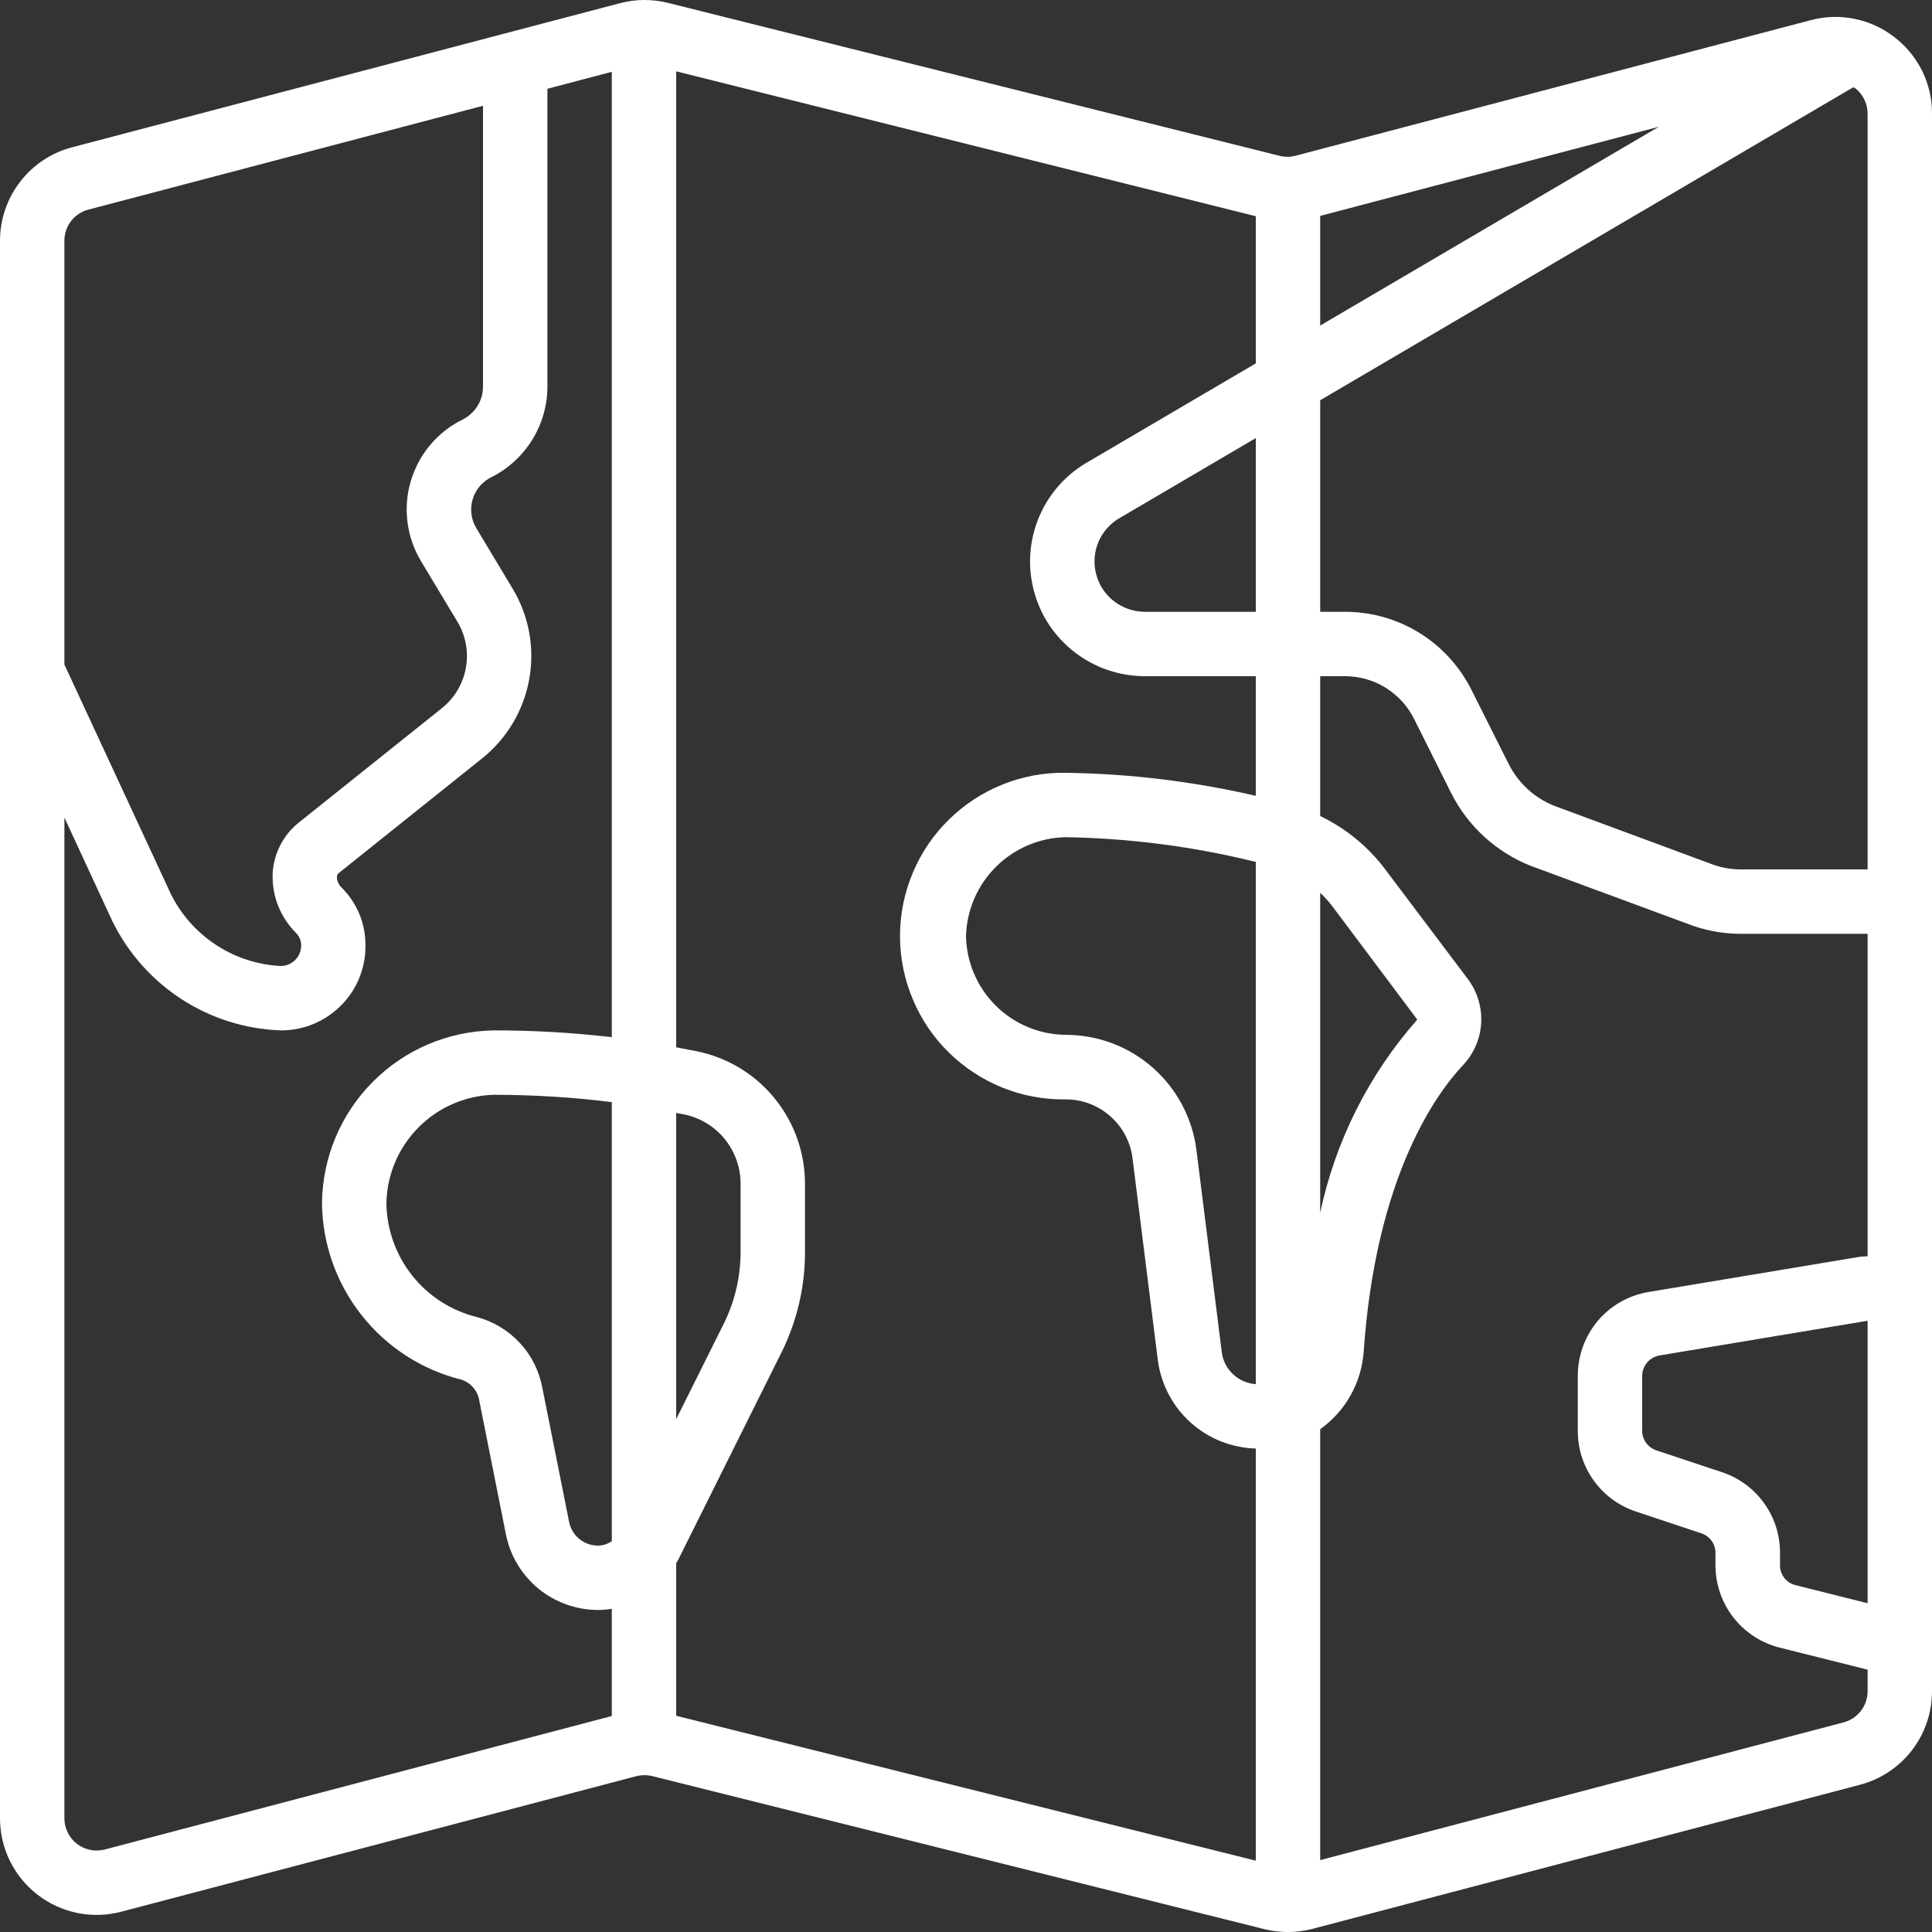 <svg width="24" height="24" viewBox="0 0 24 24" fill="none" xmlns="http://www.w3.org/2000/svg">
<rect x="0" y="0" width="24" height="24" fill="#333333" stroke="none"/>
<g clip-path="url(#clip0_72_554)">
<path d="M23.532 0.461C23.387 0.348 23.218 0.27 23.037 0.234C22.857 0.197 22.67 0.203 22.492 0.251L16.092 1.935C16.027 1.952 15.958 1.952 15.892 1.935L8.295 0.035C8.099 -0.013 7.895 -0.012 7.7 0.04L0.894 1.83C0.638 1.897 0.411 2.048 0.25 2.258C0.088 2.468 7.659e-06 2.725 0 2.99L0 22.588C6.65e-05 22.772 0.042 22.953 0.123 23.117C0.204 23.282 0.322 23.426 0.468 23.538C0.613 23.65 0.782 23.727 0.962 23.764C1.142 23.8 1.328 23.795 1.506 23.748L7.906 22.064C7.971 22.048 8.04 22.048 8.106 22.064L15.708 23.965C15.904 24.013 16.108 24.012 16.304 23.961L23.109 22.17C23.365 22.102 23.591 21.951 23.752 21.741C23.913 21.531 24 21.274 24 21.009V1.411C24.001 1.227 23.959 1.046 23.878 0.881C23.796 0.716 23.678 0.572 23.532 0.461ZM21.391 18.288L20.573 18.016C20.523 17.999 20.479 17.966 20.448 17.923C20.417 17.88 20.4 17.829 20.4 17.776V17.092C20.4 17.031 20.422 16.973 20.461 16.926C20.5 16.88 20.554 16.849 20.614 16.838L23.2 16.407V19.916L22.304 19.691C22.249 19.678 22.2 19.646 22.165 19.601C22.13 19.556 22.111 19.5 22.112 19.444V19.288C22.112 19.066 22.043 18.851 21.913 18.671C21.784 18.492 21.601 18.358 21.391 18.288ZM23.2 10.8H21.616C21.489 10.799 21.364 10.775 21.246 10.728L19.302 10.008C19.059 9.91 18.86 9.726 18.742 9.492L18.28 8.572C18.134 8.279 17.909 8.033 17.631 7.861C17.352 7.689 17.031 7.599 16.704 7.6H16.4V4.972L23.022 1.084C23.029 1.087 23.037 1.091 23.044 1.094C23.093 1.132 23.132 1.18 23.159 1.235C23.186 1.29 23.2 1.35 23.2 1.411V10.8ZM15.6 17.194C15.495 17.187 15.396 17.145 15.319 17.073C15.242 17.002 15.192 16.906 15.178 16.802L14.862 14.282C14.811 13.887 14.618 13.525 14.319 13.262C14.02 12.999 13.636 12.855 13.238 12.855C12.912 12.852 12.601 12.722 12.37 12.493C12.139 12.264 12.006 11.953 12 11.628C12.009 11.304 12.143 10.995 12.373 10.767C12.604 10.538 12.913 10.406 13.238 10.4C14.034 10.413 14.827 10.516 15.6 10.707V17.194ZM16.4 11.091C16.457 11.145 16.51 11.203 16.557 11.266L17.606 12.666C17.004 13.348 16.589 14.174 16.4 15.064V11.091ZM15.6 9.886C14.825 9.707 14.033 9.611 13.238 9.6C12.969 9.596 12.702 9.645 12.453 9.746C12.203 9.846 11.976 9.995 11.785 10.184C11.593 10.372 11.441 10.597 11.338 10.845C11.234 11.093 11.18 11.359 11.18 11.628C11.18 11.897 11.234 12.163 11.338 12.411C11.441 12.659 11.593 12.884 11.785 13.073C11.976 13.261 12.203 13.41 12.453 13.511C12.702 13.611 12.969 13.661 13.238 13.657C13.441 13.656 13.637 13.73 13.79 13.864C13.943 13.998 14.042 14.182 14.068 14.384L14.384 16.904C14.425 17.2 14.569 17.473 14.792 17.673C15.014 17.872 15.301 17.986 15.6 17.994V23.114L8.4 21.314V19.418C8.407 19.406 8.415 19.395 8.422 19.382L9.72 16.776C9.904 16.395 10 15.978 10 15.556V14.707C10 14.329 9.874 13.963 9.64 13.666C9.407 13.369 9.081 13.16 8.714 13.072C8.612 13.048 8.505 13.032 8.4 13.01V0.886L15.6 2.686V4.514L13.529 5.73C13.253 5.883 13.035 6.124 12.911 6.414C12.786 6.705 12.762 7.028 12.842 7.334C12.921 7.64 13.1 7.91 13.351 8.103C13.601 8.296 13.908 8.4 14.224 8.4H15.6V9.886ZM8.4 13.825C8.442 13.834 8.487 13.84 8.528 13.85C8.72 13.897 8.891 14.007 9.013 14.162C9.134 14.318 9.2 14.509 9.2 14.707V15.556C9.199 15.857 9.131 16.154 9 16.425L8.4 17.629V13.825ZM7.6 19.145C7.55 19.18 7.489 19.2 7.428 19.2C7.343 19.2 7.262 19.171 7.196 19.117C7.131 19.064 7.086 18.989 7.07 18.907L6.738 17.244C6.7 17.034 6.603 16.839 6.458 16.683C6.313 16.526 6.127 16.414 5.92 16.36C5.603 16.281 5.321 16.099 5.119 15.843C4.916 15.587 4.804 15.271 4.8 14.945C4.807 14.592 4.95 14.256 5.198 14.006C5.446 13.755 5.781 13.61 6.133 13.6C6.624 13.6 7.113 13.63 7.6 13.691V19.145ZM16.4 2.682L20.606 1.575L16.4 4.044V2.682ZM14.224 7.6C14.085 7.6 13.949 7.554 13.839 7.469C13.728 7.384 13.65 7.264 13.616 7.129C13.581 6.994 13.593 6.851 13.649 6.723C13.706 6.596 13.803 6.491 13.926 6.425L15.6 5.442V7.6H14.224ZM1.098 2.604L6 1.314V4.808C5.999 4.891 5.976 4.973 5.931 5.044C5.887 5.115 5.824 5.172 5.75 5.21C5.594 5.286 5.456 5.394 5.345 5.527C5.233 5.659 5.151 5.814 5.102 5.98C5.053 6.146 5.04 6.321 5.063 6.493C5.085 6.664 5.144 6.83 5.234 6.978L5.682 7.723C5.786 7.896 5.823 8.1 5.787 8.298C5.751 8.496 5.644 8.675 5.486 8.8L3.707 10.222C3.612 10.299 3.535 10.395 3.48 10.503C3.424 10.612 3.393 10.731 3.387 10.852C3.382 10.99 3.405 11.127 3.456 11.255C3.508 11.383 3.585 11.498 3.683 11.595C3.723 11.638 3.744 11.696 3.741 11.755C3.739 11.822 3.71 11.885 3.661 11.931C3.612 11.977 3.547 12.002 3.48 12C3.18 11.983 2.891 11.884 2.645 11.712C2.398 11.54 2.205 11.303 2.086 11.027L0.8 8.255V2.99C0.8 2.902 0.829 2.816 0.883 2.746C0.937 2.676 1.013 2.626 1.098 2.604ZM1.302 22.975C1.242 22.99 1.18 22.992 1.121 22.98C1.061 22.968 1.004 22.942 0.956 22.905C0.907 22.867 0.868 22.819 0.841 22.764C0.814 22.709 0.8 22.649 0.8 22.588V10.156L1.36 11.366C1.545 11.781 1.844 12.136 2.222 12.39C2.599 12.644 3.041 12.786 3.496 12.8C3.773 12.799 4.038 12.689 4.234 12.493C4.43 12.298 4.54 12.032 4.54 11.756C4.542 11.62 4.517 11.486 4.467 11.361C4.416 11.236 4.341 11.122 4.245 11.027C4.227 11.01 4.212 10.99 4.202 10.967C4.191 10.944 4.185 10.92 4.185 10.895C4.185 10.885 4.187 10.875 4.192 10.867C4.196 10.858 4.202 10.85 4.21 10.844L5.984 9.425C6.294 9.179 6.504 8.828 6.574 8.439C6.645 8.05 6.571 7.648 6.366 7.309L5.92 6.566C5.887 6.512 5.865 6.452 5.857 6.39C5.849 6.327 5.853 6.264 5.871 6.204C5.889 6.143 5.919 6.087 5.96 6.039C6.001 5.991 6.051 5.953 6.108 5.926C6.315 5.821 6.489 5.661 6.611 5.464C6.733 5.267 6.799 5.04 6.8 4.808V1.103L7.6 0.892V12.884C7.113 12.828 6.623 12.799 6.133 12.8C5.568 12.809 5.029 13.038 4.631 13.439C4.232 13.839 4.006 14.38 4 14.945C4.005 15.451 4.178 15.941 4.492 16.338C4.805 16.735 5.242 17.017 5.733 17.139C5.79 17.158 5.841 17.192 5.88 17.238C5.919 17.284 5.945 17.34 5.954 17.4L6.285 19.062C6.338 19.326 6.481 19.564 6.689 19.735C6.897 19.905 7.158 19.999 7.428 20C7.485 19.999 7.543 19.994 7.6 19.985V21.317L1.302 22.975ZM22.902 21.396L16.4 23.107V17.754C16.555 17.643 16.684 17.5 16.777 17.334C16.87 17.168 16.926 16.984 16.94 16.794C17.092 14.588 17.86 13.56 18.185 13.22C18.314 13.078 18.39 12.895 18.4 12.703C18.409 12.511 18.352 12.322 18.238 12.167L17.196 10.784C16.985 10.508 16.712 10.287 16.4 10.137V8.4H16.704C16.883 8.399 17.058 8.448 17.211 8.542C17.363 8.636 17.486 8.77 17.566 8.93L18.026 9.85C18.233 10.262 18.584 10.584 19.013 10.755L20.962 11.475C21.171 11.557 21.392 11.599 21.616 11.6H23.2V15.606C23.166 15.608 23.132 15.608 23.098 15.613L20.483 16.049C20.236 16.089 20.011 16.216 19.849 16.407C19.688 16.599 19.599 16.841 19.6 17.092V17.776C19.599 17.997 19.669 18.213 19.798 18.392C19.927 18.572 20.11 18.706 20.32 18.776L21.136 19.048C21.187 19.065 21.23 19.097 21.262 19.14C21.293 19.183 21.31 19.235 21.31 19.288V19.444C21.31 19.679 21.388 19.908 21.534 20.094C21.678 20.279 21.882 20.411 22.11 20.468L23.2 20.741V21.009C23.2 21.097 23.171 21.183 23.117 21.253C23.063 21.323 22.987 21.373 22.902 21.396Z" fill="white"/>
</g>
<defs>
<clipPath id="clip0_72_554">
<rect width="24" height="24" fill="white"/>
</clipPath>
</defs>
</svg>
